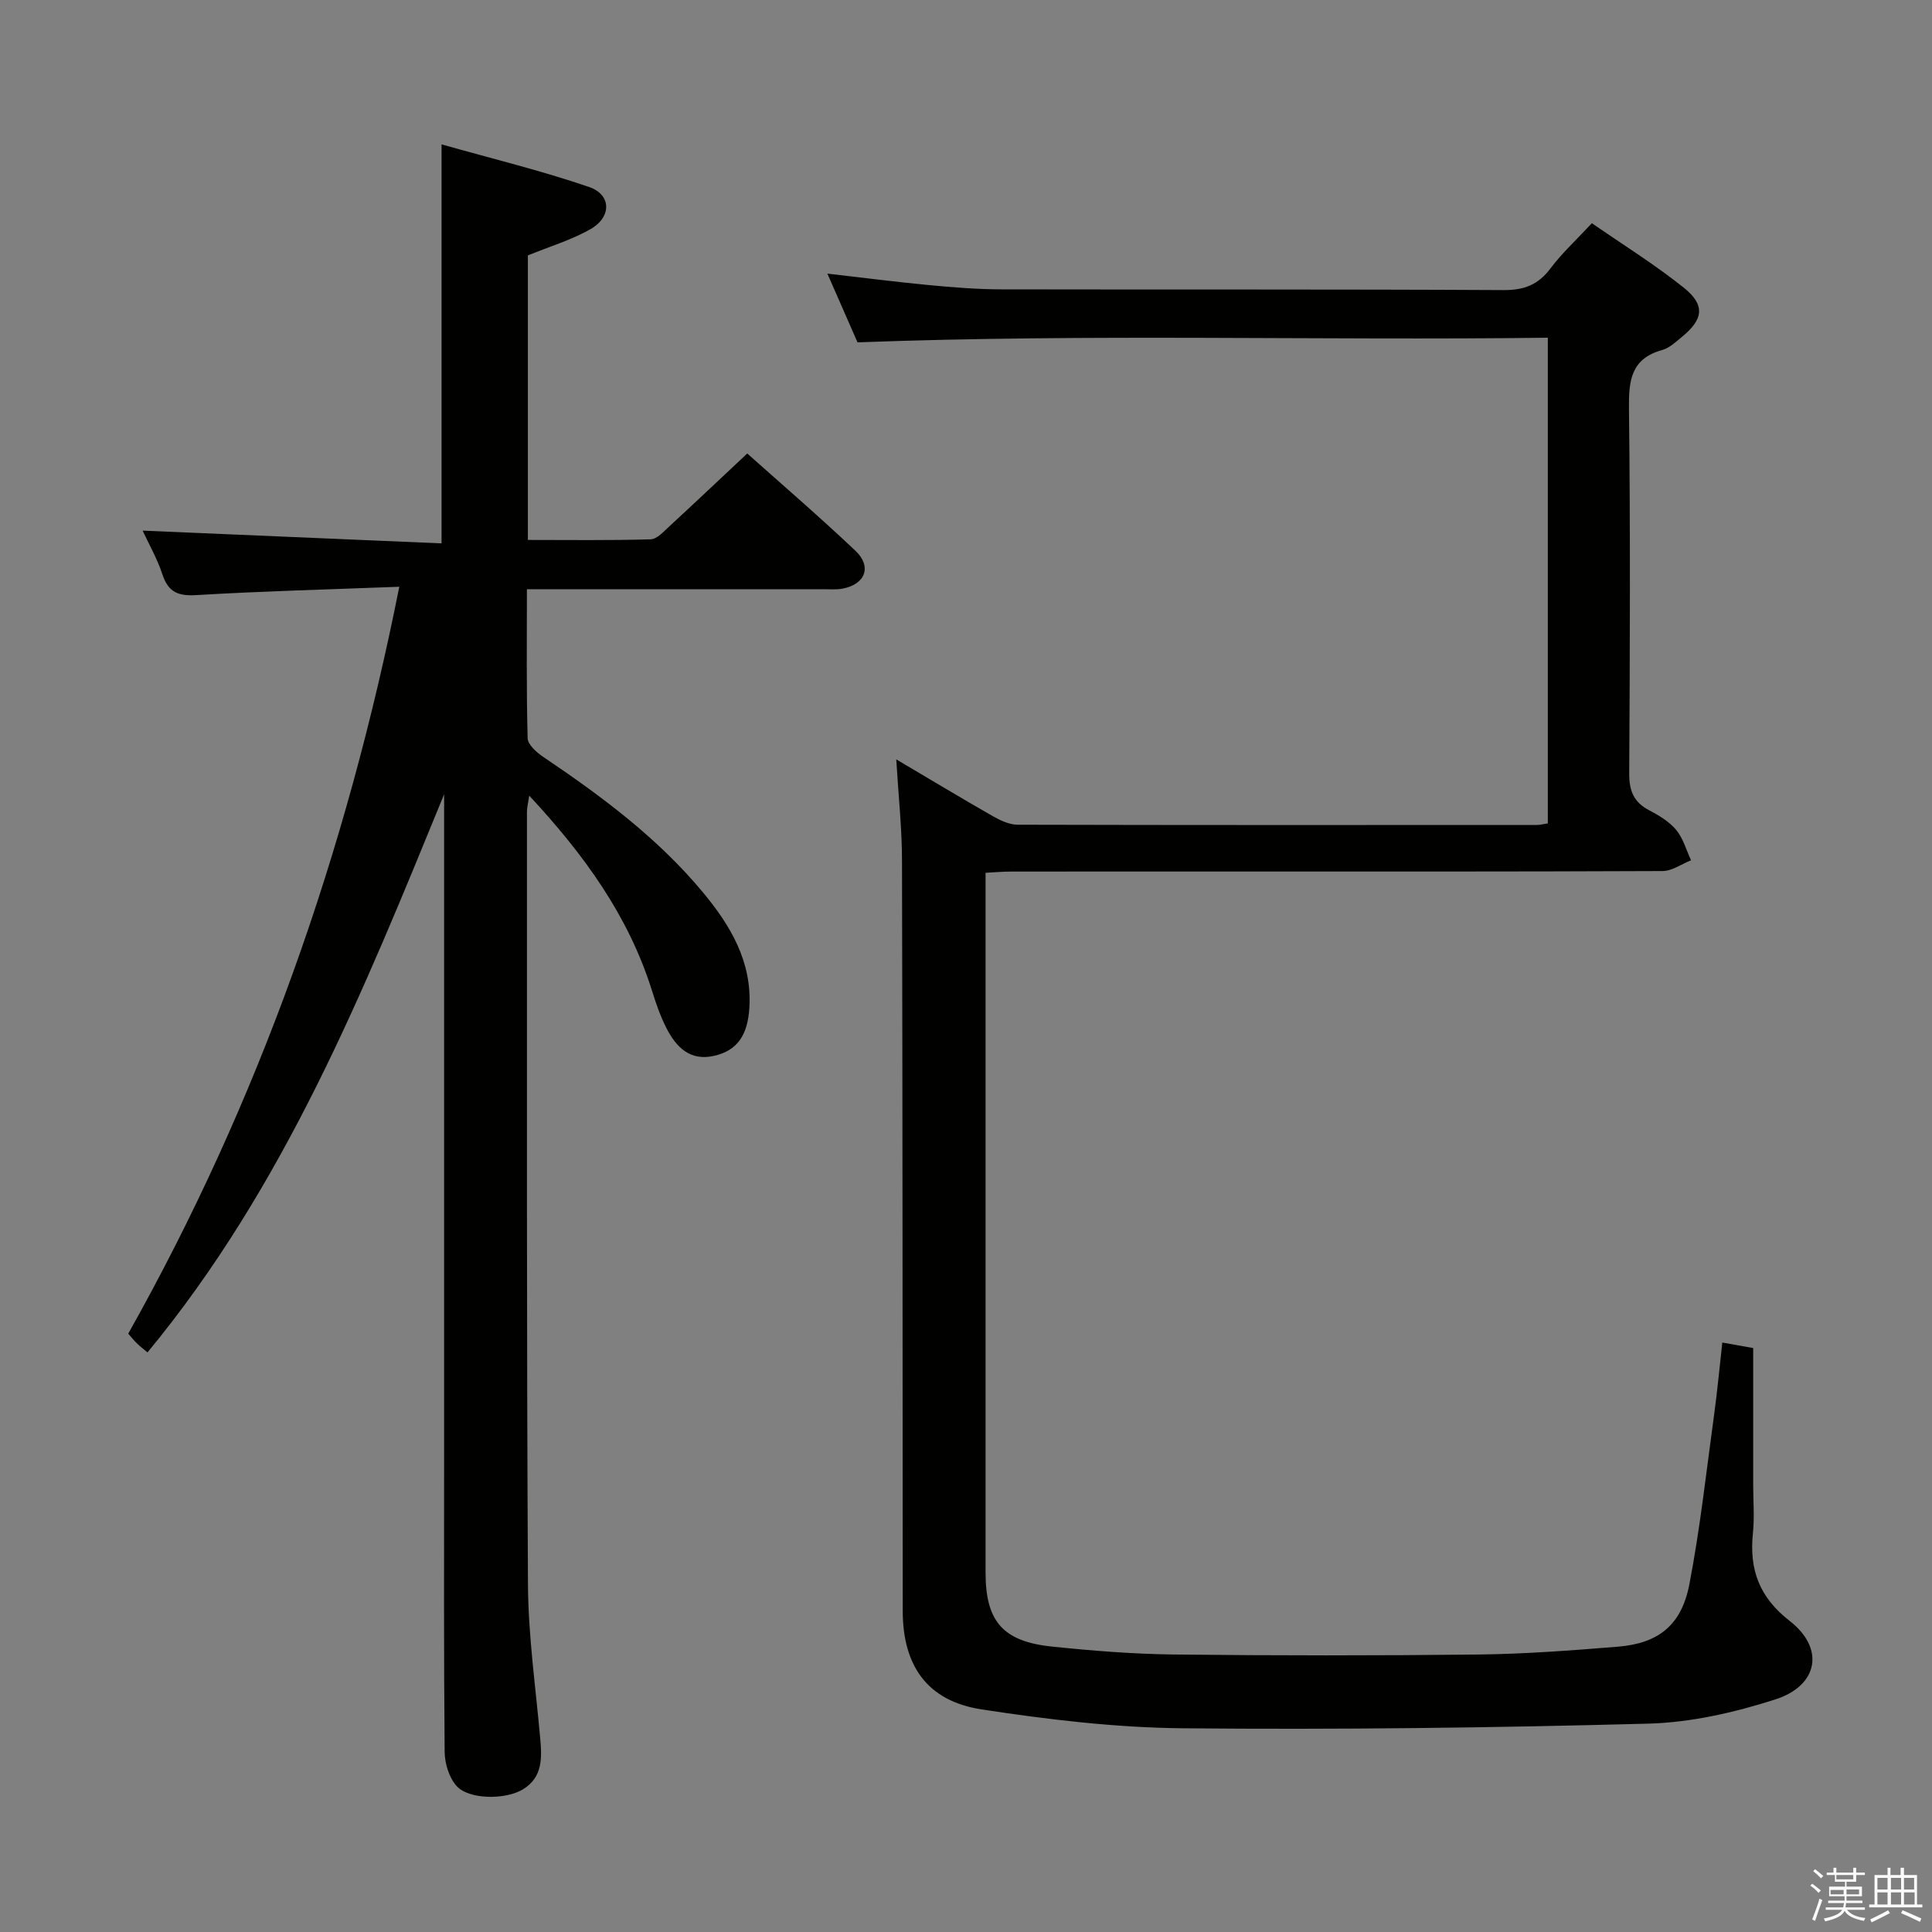 <svg enable-background="new 0 0 400 400" viewBox="0 0 400 400" xmlns="http://www.w3.org/2000/svg"><rect x="0" y="0" width="400" height="400" fill="#808080" stroke="none"/><path d="m374.8 390.4.4-.4c.7.5 1.3 1 1.8 1.4l-.5.5c-.5-.6-1.1-1.1-1.7-1.5zm1 7.3-.6-.3c.5-1.4 1.1-2.8 1.5-4.3.2.1.4.2.6.3-.5 1.3-1 2.8-1.5 4.3zm-.4-10.3.4-.4c.4.3 1 .8 1.7 1.4l-.5.5c-.4-.5-1-1-1.6-1.5zm2.5.3h1.7v-1h.6v1h3.5v-1h.6v1h1.8v.5h-1.8v1.4h-2v1h3.2v2h-3.2v.9h3.3v.5h-3.4c0 .3-.1.6-.1.9h4v.5h-3.7c.7.9 1.9 1.5 3.8 1.7-.1.2-.2.4-.3.6-2.1-.4-3.5-1.1-4-2.1-.4 1-1.8 1.7-4 2.2-.1-.2-.2-.4-.3-.6 2.1-.4 3.4-1 3.8-1.8h-3.4v-.5h3.6c.1-.3.1-.6.2-.9h-3.3v-.5h3.4c0-.3 0-.6 0-.9h-3.2v-2h3.3v-1h-2.1v-1.4h-1.7v-.5zm1.1 3.5v1h2.7c0-.3 0-.4 0-.4 0-.1 0-.2 0-.2 0-.1 0-.2 0-.3h-2.7zm1.2-3v.9h3.5v-.9zm4.7 3h-2.6v.6.4h2.6z" fill="#fafafb"/><path d="m393.6 386.7h.6v1.5h2.7v6.1h1.1v.6h-11v-.6h1.1v-6.1h2.7v-1.5h.6v1.5h2.1v-1.5zm-2.7 8.8.4.6c-1.2.6-2.5 1.3-3.8 1.9-.1-.2-.2-.4-.3-.6 1.2-.6 2.5-1.2 3.7-1.9zm-2.2-6.7v2.4h2.1v-2.4zm0 3v2.5h2.1v-2.5zm2.8-3v2.4h2.1v-2.4zm0 3v2.5h2.1v-2.5zm6 6.1c-1.4-.7-2.7-1.3-3.9-1.8l.3-.6c1.5.6 2.7 1.2 3.9 1.7zm-1.2-9.1h-2.1v2.4h2.1zm-2.1 3v2.5h2.2v-2.5z" fill="#fafafb"/><g fill="#010100"><path d="m185.56 157.22c7.35 4.34 13.7 8.17 20.14 11.84 1.52.86 3.34 1.69 5.02 1.69 35.83.09 71.66.07 107.49.05.64 0 1.28-.18 2.25-.33 0-33.33 0-66.55 0-100.55-47.43.6-94.81-.85-142.92.96-1.7-3.88-3.79-8.65-6.24-14.23 7.66.88 14.37 1.74 21.09 2.38 4.96.47 9.95.87 14.93.88 34.66.07 69.33-.04 103.99.15 4.27.02 7.17-1.11 9.71-4.5 2.38-3.17 5.35-5.89 8.56-9.35 6.4 4.44 13.02 8.54 19.05 13.37 4.46 3.58 4.03 6.53-.36 10.13-1.28 1.05-2.61 2.33-4.12 2.75-6.48 1.8-6.96 6.3-6.89 12.14.3 25.16.2 50.33.05 75.49-.02 3.59.9 5.97 4.1 7.65 2.04 1.07 4.18 2.35 5.62 4.08 1.45 1.74 2.09 4.16 3.08 6.29-1.96.78-3.92 2.22-5.88 2.23-31.66.14-63.33.1-94.99.1-13.33 0-26.66-.01-40 .01-1.62 0-3.24.15-5.19.25v5.39 139.49c0 10.05 3.54 14.26 13.7 15.32 8.42.88 16.89 1.55 25.35 1.65 21 .23 42 .24 62.99 0 9.63-.11 19.26-.84 28.86-1.62 8.44-.69 13.2-4.45 14.83-12.99 2.22-11.56 3.5-23.3 5.1-34.98.67-4.87 1.12-9.78 1.71-15 2.35.42 4.1.73 6.39 1.14v28.36c0 3.33.28 6.7-.06 9.99-.77 7.52 1.3 13.24 7.62 18.15 7.3 5.67 5.95 13.39-3.01 16.26-8.44 2.7-17.43 4.76-26.24 5-32.13.86-64.28 1.27-96.42.96-13.89-.13-27.85-1.8-41.6-3.9-11.27-1.72-16.36-9.01-16.37-20.42-.04-51.66-.02-103.32-.15-154.99.02-6.74-.72-13.47-1.19-21.29z"/><path d="m91.42 112.5c0-28.14 0-54.73 0-82.61 10.35 2.93 20.6 5.42 30.54 8.82 4.64 1.59 4.7 6.22.31 8.72-3.97 2.27-8.47 3.6-12.98 5.45v58.91c8.55 0 16.98.12 25.41-.13 1.34-.04 2.74-1.64 3.92-2.72 5.25-4.84 10.44-9.75 16.09-15.05 7.16 6.39 14.95 13.09 22.41 20.15 3.46 3.28 2.02 6.96-2.69 7.83-1.29.24-2.66.12-3.99.12-18.5.01-37 0-55.5 0-1.79 0-3.57 0-5.85 0 0 10.62-.12 20.74.15 30.85.04 1.33 1.85 2.94 3.22 3.86 12.05 8.13 23.68 16.75 33.04 28.01 5.73 6.89 10.22 14.39 9.65 23.9-.34 5.73-2.5 8.88-7.26 9.98-5 1.16-7.87-1.76-9.89-5.69-1.28-2.49-2.2-5.19-3.04-7.87-4.85-15.43-14.03-28.09-25.39-40.3-.23 1.56-.47 2.46-.47 3.36.02 53.33-.09 106.66.21 159.98.06 10.6 1.59 21.2 2.53 31.8.37 4.11.53 8.1-3.58 10.6-3.57 2.17-11.14 2.15-13.71-.68-1.57-1.73-2.47-4.68-2.49-7.09-.19-20.5-.11-41-.11-61.49 0-43.83 0-87.66 0-131.49 0-1.76 0-3.51 0-5.27-16.62 40.57-32.92 81.06-61.41 115.55-.76-.64-1.5-1.2-2.16-1.84-.59-.56-1.1-1.21-1.83-2.04 27.08-48.17 45.16-99.57 56.12-154.64-14.53.56-28.31.91-42.06 1.73-3.82.23-5.8-.67-7-4.33-1.07-3.25-2.82-6.29-4.08-9.02 20.73.9 41.24 1.77 61.89 2.64z"/></g></svg>